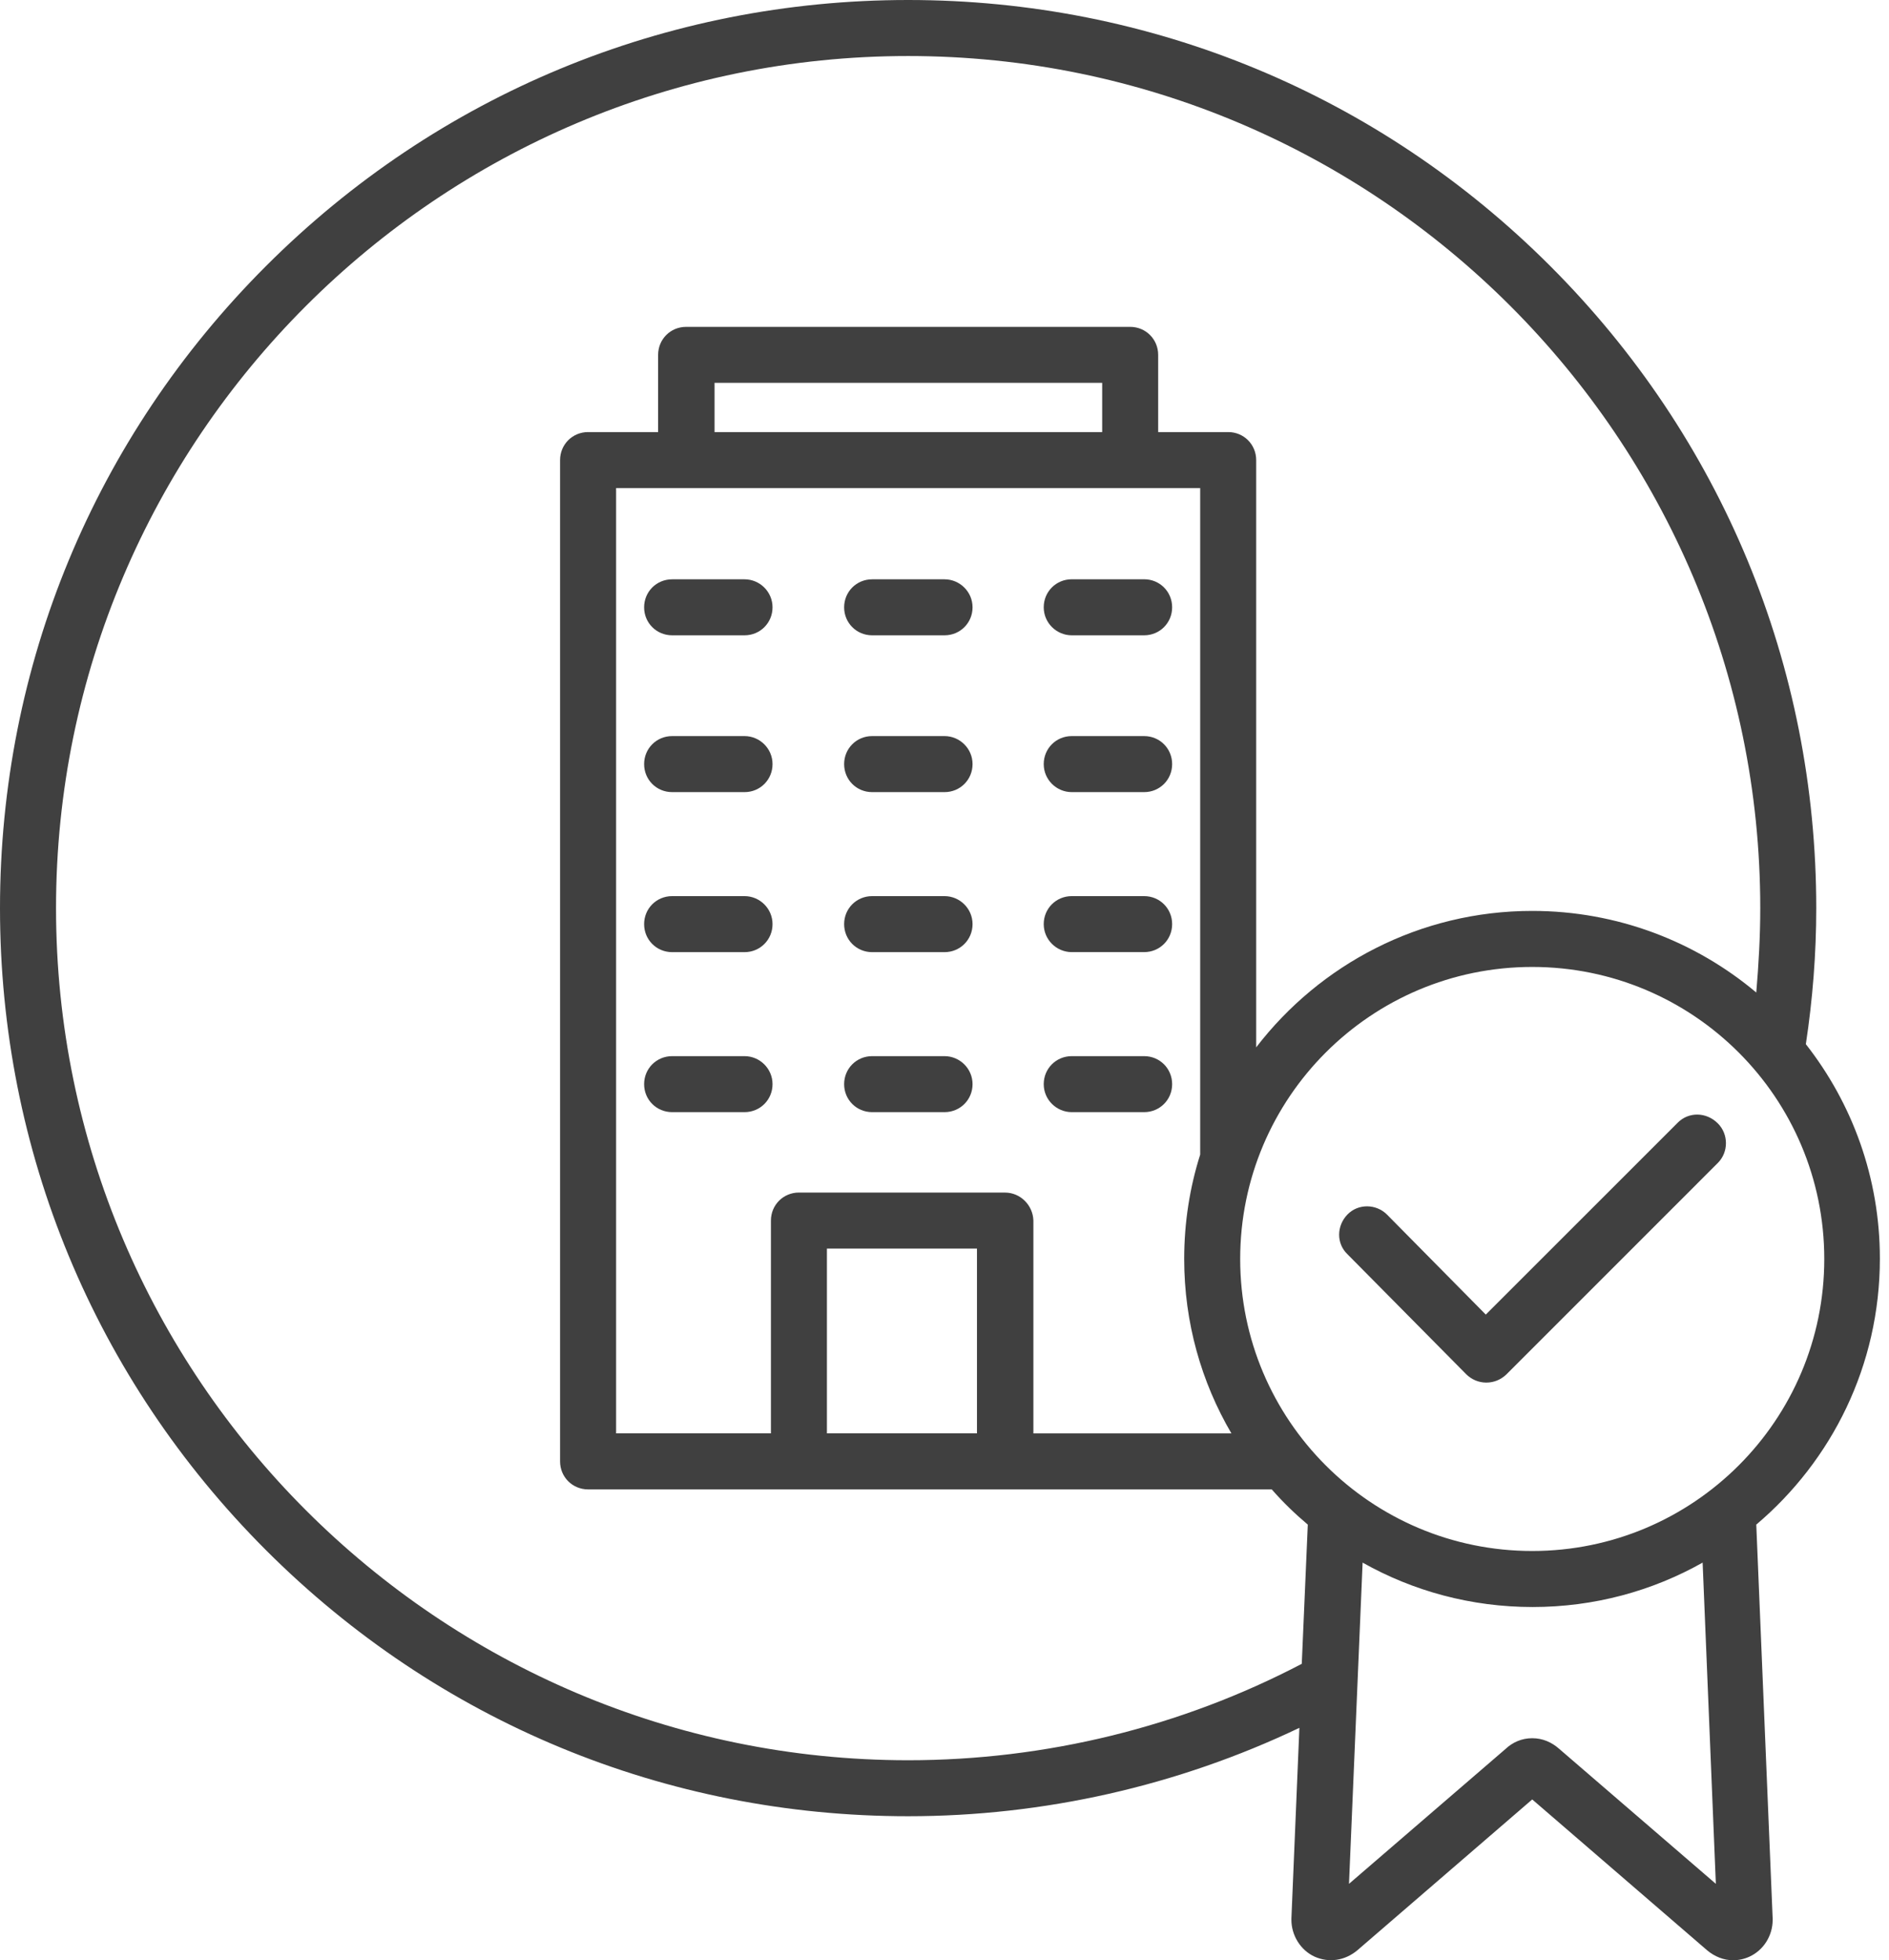 <svg width="53" height="55" viewBox="0 0 53 55" fill="none" xmlns="http://www.w3.org/2000/svg">
<path d="M50.959 25.48C50.959 18.678 48.31 12.28 43.495 7.464C38.68 2.648 32.282 0 25.48 0C18.678 0 12.28 2.649 7.464 7.464C2.648 12.28 0 18.678 0 25.48C0 32.282 2.649 38.679 7.464 43.495C12.28 48.311 18.678 50.959 25.48 50.959C29.285 50.959 33.045 50.106 36.457 48.479L36.233 53.833V53.866C36.233 54.304 36.491 54.719 36.884 54.899C37.288 55.079 37.737 55.011 38.085 54.719L42.99 50.488L47.895 54.719C48.108 54.899 48.366 55 48.624 55C48.782 55 48.939 54.966 49.085 54.899C49.477 54.719 49.736 54.315 49.736 53.866V53.833L49.276 42.777C51.397 40.981 52.744 38.31 52.744 35.313C52.744 33.046 51.969 30.958 50.667 29.297C50.858 28.04 50.959 26.76 50.959 25.48L50.959 25.48ZM25.48 49.388C12.302 49.388 1.572 38.657 1.572 25.48C1.572 12.302 12.302 1.572 25.48 1.572C38.658 1.572 49.388 12.302 49.388 25.48C49.388 26.265 49.343 27.062 49.276 27.848C47.581 26.422 45.381 25.558 42.99 25.558C39.836 25.558 37.03 27.062 35.245 29.386V12.909C35.245 12.471 34.897 12.123 34.46 12.123H32.495V9.957C32.495 9.519 32.147 9.171 31.71 9.171H19.25C18.812 9.171 18.465 9.519 18.465 9.957V12.123H16.5C16.062 12.123 15.714 12.471 15.714 12.909V41.004C15.714 41.441 16.062 41.789 16.5 41.789H35.682C35.997 42.149 36.334 42.474 36.693 42.777L36.524 46.683C33.135 48.457 29.329 49.388 25.48 49.388L25.48 49.388ZM23.201 40.217V35.032H27.411V40.217H23.201ZM28.196 33.46H22.416C21.978 33.46 21.63 33.808 21.63 34.246V40.217H17.286V13.694H33.674V32.395C33.382 33.315 33.225 34.303 33.225 35.324C33.225 37.109 33.708 38.781 34.55 40.218H28.994V34.246C28.982 33.82 28.634 33.461 28.197 33.461L28.196 33.46ZM30.924 12.123H20.048V10.742H30.924V12.123ZM48.142 52.856L43.753 49.074C43.54 48.883 43.282 48.77 42.99 48.77C42.698 48.77 42.44 48.883 42.238 49.074L37.849 52.856L38.231 43.843C39.645 44.64 41.273 45.089 43.001 45.089C44.73 45.089 46.357 44.64 47.771 43.843L48.142 52.856ZM42.99 43.517C38.467 43.517 34.796 39.847 34.796 35.324C34.796 30.8 38.467 27.13 42.99 27.13C47.513 27.13 51.184 30.8 51.184 35.324C51.184 39.847 47.513 43.517 42.99 43.517V43.517Z" fill="#404040"/>
<path d="M47.075 31.497L41.687 36.884L38.915 34.078C38.612 33.775 38.107 33.764 37.804 34.078C37.501 34.392 37.489 34.886 37.804 35.189L41.137 38.557C41.283 38.703 41.485 38.792 41.699 38.792C41.912 38.792 42.103 38.714 42.26 38.568L48.197 32.63C48.501 32.327 48.501 31.822 48.197 31.519C47.872 31.194 47.378 31.194 47.075 31.497L47.075 31.497Z" fill="#404040"/>
<path d="M26.501 16.254H24.469C24.032 16.254 23.684 16.602 23.684 17.04C23.684 17.477 24.032 17.825 24.469 17.825H26.501C26.939 17.825 27.287 17.477 27.287 17.04C27.287 16.602 26.927 16.254 26.501 16.254Z" fill="#404040"/>
<path d="M26.501 20.653H24.469C24.032 20.653 23.684 21.001 23.684 21.439C23.684 21.877 24.032 22.225 24.469 22.225H26.501C26.939 22.225 27.287 21.877 27.287 21.439C27.287 21.001 26.927 20.653 26.501 20.653Z" fill="#404040"/>
<path d="M30.07 17.825H32.102C32.539 17.825 32.887 17.477 32.887 17.039C32.887 16.601 32.539 16.253 32.102 16.253H30.07C29.632 16.253 29.284 16.601 29.284 17.039C29.284 17.477 29.643 17.825 30.07 17.825Z" fill="#404040"/>
<path d="M30.07 22.225H32.102C32.539 22.225 32.887 21.877 32.887 21.439C32.887 21.001 32.539 20.653 32.102 20.653H30.07C29.632 20.653 29.284 21.001 29.284 21.439C29.284 21.877 29.643 22.225 30.07 22.225Z" fill="#404040"/>
<path d="M20.89 16.254H18.858C18.42 16.254 18.072 16.602 18.072 17.04C18.072 17.477 18.42 17.825 18.858 17.825H20.89C21.327 17.825 21.675 17.477 21.675 17.04C21.675 16.602 21.316 16.254 20.89 16.254Z" fill="#404040"/>
<path d="M20.89 20.653H18.858C18.42 20.653 18.072 21.001 18.072 21.439C18.072 21.877 18.42 22.225 18.858 22.225H20.89C21.327 22.225 21.675 21.877 21.675 21.439C21.675 21.001 21.316 20.653 20.89 20.653Z" fill="#404040"/>
<path d="M26.501 25.143H24.469C24.032 25.143 23.684 25.491 23.684 25.929C23.684 26.366 24.032 26.715 24.469 26.715H26.501C26.939 26.715 27.287 26.366 27.287 25.929C27.287 25.491 26.927 25.143 26.501 25.143Z" fill="#404040"/>
<path d="M30.07 26.714H32.102C32.539 26.714 32.887 26.366 32.887 25.928C32.887 25.491 32.539 25.143 32.102 25.143H30.07C29.632 25.143 29.284 25.491 29.284 25.928C29.284 26.366 29.643 26.714 30.07 26.714Z" fill="#404040"/>
<path d="M20.89 25.143H18.858C18.42 25.143 18.072 25.491 18.072 25.929C18.072 26.366 18.42 26.715 18.858 26.715H20.89C21.327 26.715 21.675 26.366 21.675 25.929C21.675 25.491 21.316 25.143 20.89 25.143Z" fill="#404040"/>
<path d="M26.501 29.633H24.469C24.032 29.633 23.684 29.981 23.684 30.419C23.684 30.856 24.032 31.204 24.469 31.204H26.501C26.939 31.204 27.287 30.856 27.287 30.419C27.287 29.981 26.927 29.633 26.501 29.633Z" fill="#404040"/>
<path d="M30.07 31.204H32.102C32.539 31.204 32.887 30.856 32.887 30.419C32.887 29.981 32.539 29.633 32.102 29.633H30.07C29.632 29.633 29.284 29.981 29.284 30.419C29.284 30.856 29.643 31.204 30.07 31.204Z" fill="#404040"/>
<path d="M20.89 29.633H18.858C18.42 29.633 18.072 29.981 18.072 30.419C18.072 30.856 18.42 31.204 18.858 31.204H20.89C21.327 31.204 21.675 30.856 21.675 30.419C21.675 29.981 21.316 29.633 20.89 29.633Z" fill="#404040"/>
</svg>
